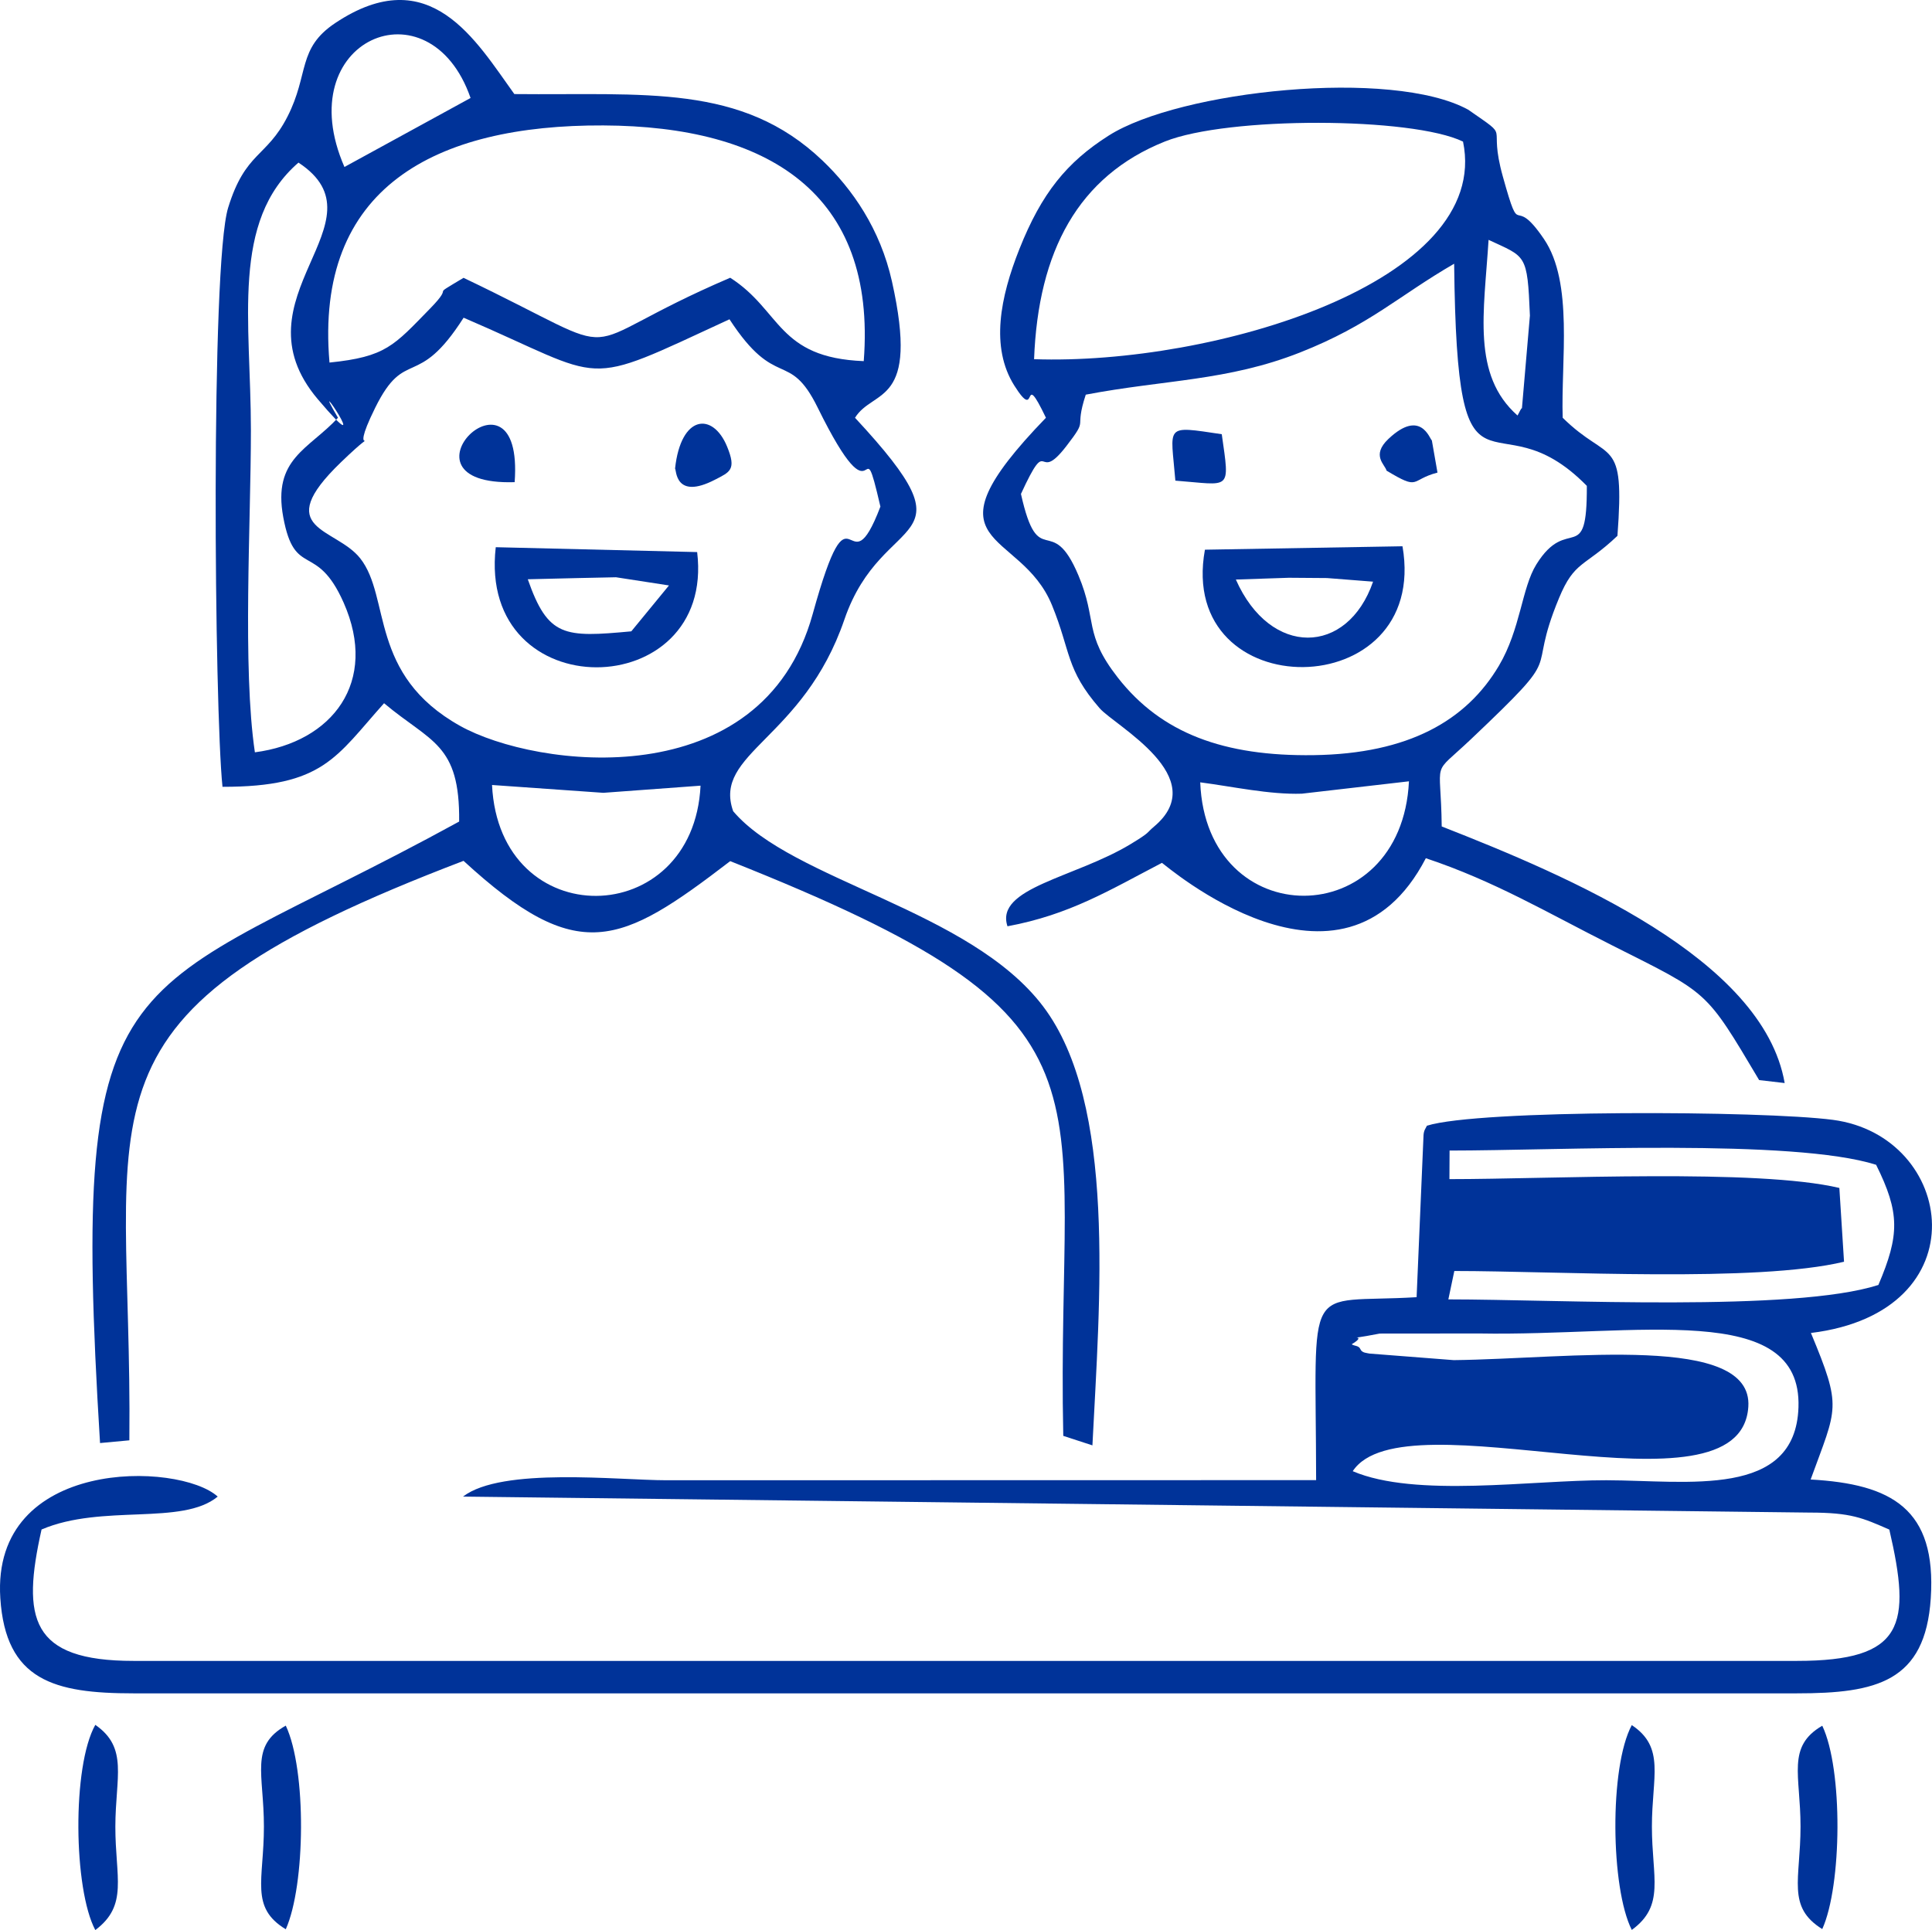<?xml version="1.0" encoding="UTF-8"?>
<!DOCTYPE svg PUBLIC "-//W3C//DTD SVG 1.1//EN" "http://www.w3.org/Graphics/SVG/1.1/DTD/svg11.dtd">
<!-- Creator: CorelDRAW -->
<svg xmlns="http://www.w3.org/2000/svg" xml:space="preserve" width="100%" height="100%" version="1.1" style="shape-rendering:geometricPrecision; text-rendering:geometricPrecision; image-rendering:optimizeQuality; fill-rule:evenodd; clip-rule:evenodd"
viewBox="0 0 2012.66 2011.13"
 xmlns:xlink="http://www.w3.org/1999/xlink"
 xmlns:xodm="http://www.corel.com/coreldraw/odm/2003">
 <defs>
  <style type="text/css">
   <![CDATA[
    .fil0 {fill:#003399}
   ]]>
  </style>
 </defs>
 <g id="Layer_x0020_1">
  <path class="fil0" d="M1408.14 1400.73c21.17,-12.74 -16.99,-2.21 29.21,-11.16l103.76 -0.09c163.93,2.93 336.15,-35.22 332.45,76.87 -3.14,95.39 -115.51,76.25 -200.08,76.06 -78.28,-0.19 -198.71,18.51 -264.27,-9.43 53.46,-81.46 404.02,56.35 412.11,-67.11 5.04,-76.89 -186.14,-49.97 -306.89,-48.62l-87.7 -6.82c-2.48,-0.68 -7.81,-0.48 -9.53,-4.57 -1.69,-4.03 -6.24,-3.09 -9.05,-5.13zm101.8 -172.09l0.15 -29.77c112.57,0 357.8,-12.55 444.35,14.82 24.77,49.92 24.63,73.04 2.36,125.24 -88.45,28.33 -333.18,15.05 -447.98,15.02l6.22 -29.58c108.09,0 314.62,12.32 405.98,-9.65l-4.87 -76.89c-85.77,-20.31 -299.8,-9.19 -406.21,-9.19zm-23.43 -55.66c-1.45,3.13 -3.14,4.52 -3.54,9.74l-7.22 168.94c-119.04,7.21 -104.96,-23.68 -104.68,190.63l-676.51 0.13c-50.17,0 -171.92,-14.06 -212.21,17.02l1402.76 16.66c43.34,0 55.2,5.54 83.09,17.72 23.02,99.37 15.86,136.83 -96.32,136.83l-1732.71 0c-107.69,0 -116.67,-44.23 -95.88,-136.93 63.27,-26.97 146.4,-3.63 183.51,-34.28 -40.39,-36.46 -235.99,-41.08 -226.47,105.85 5.56,85.69 55.96,99.17 138.63,99.17l1732.91 0c83.03,0 133.81,-12.03 139.51,-99.07 6.1,-93.26 -40.7,-119.04 -125.14,-123.75 27.59,-75.97 33.03,-73.91 0.29,-152.69 178.14,-21.79 150.52,-205.3 22.86,-222.08 -73.33,-9.63 -369.24,-10.92 -422.9,6.12z"/>
  <path class="fil0" d="M512.57 817.95l115.96 8.16 101.27 -7.45c-7.42,151.39 -209.61,155.09 -217.23,-0.7zm404.59 -290.07c-35.34,92.8 -28.56,-39.7 -70.56,112.04 -52.71,190.43 -288.08,160.7 -367.25,116.48 -95.59,-53.41 -71.98,-133.93 -104.1,-174.61 -25.61,-32.44 -93.73,-29.12 -19.97,-100.21 49.32,-47.54 4.02,7.16 35.63,-56.8 31.57,-63.84 43.36,-17.33 92.06,-93.73 153.47,65.9 119.15,74.55 276.97,1.65 48.87,74.94 61.8,30.93 91.83,91.92 64.52,131.05 43.69,9.59 65.39,103.27zm-573.91 -150.09c-15.83,-182.59 110.32,-247.85 285.27,-247.09 170.96,0.74 284.88,70.09 271.28,245.6 -90.17,-3.54 -85.78,-52.82 -139.11,-86.89 -178.24,76.39 -92.6,88.52 -277.8,0.08 -38.13,22.88 -7.19,3.7 -34.79,31.97 -37.91,38.84 -46.07,50.33 -104.86,56.33zm-77.72 406.11c-13.05,-87.75 -4.13,-240.39 -4.15,-335.37 -0.02,-114.12 -21.12,-217.77 49.55,-279.1 93.48,61.57 -69.78,140.61 20.27,246.69 64.07,75.48 -13.1,-38.71 20.9,19.19 -30.43,32.98 -68.32,42.41 -57.01,103.63 11.93,64.57 34.49,24.89 62.87,88.96 36.61,82.67 -11.58,145.4 -92.43,156.01zm93.3 -609.91c-57.99,-132.66 88.62,-194.94 131.38,-71.89l-131.38 71.89zm-224.07 1326.83c3.61,-355.35 -75.04,-442.37 348.13,-603.82 119.43,109.78 163.08,88.26 277.8,0.3 420.53,167.11 339,225.17 346.97,598.87l30.37 9.9c7.48,-150.17 25.59,-355.95 -51.43,-457.51 -76.56,-100.97 -261.43,-130.76 -322.82,-203.28 -21.53,-60.83 72.98,-74.6 115.88,-199.75 40.13,-117.05 140.27,-71.13 11.05,-210.22 19.01,-30.69 67.6,-11.5 38.51,-141.94 -12.25,-54.94 -41.44,-96.53 -72.4,-126.07 -84.3,-80.41 -184.98,-67.88 -321,-69.28 -40.06,-55.52 -87.93,-139.74 -186.54,-74.04 -39.76,26.5 -27.09,52.91 -49.73,97.39 -21.91,43.06 -43.87,36.52 -61.89,95.09 -18.34,59.58 -14.31,522.72 -5.87,603.4 105.1,0.14 118.17,-31.15 168.31,-87.1 48.72,40.94 79.11,41.84 78.22,123.3 -351.97,193.15 -406.17,126.15 -374.1,647.59l30.55 -2.84z"/>
  <path class="fil0" d="M1250.33 815.19c33.19,4.3 72.37,12.95 105.88,11.82l111.57 -12.89c-7.67,158.7 -211.23,158.94 -217.45,1.07zm-119.23 -403.96c81.79,-15.6 147.8,-14.16 223.28,-43.98 72.84,-28.77 102.33,-58.81 160.48,-92.45 3.04,277.66 39.89,131.21 138.22,231.47 0.39,85.68 -19.61,28.79 -52.57,81.83 -15.33,24.67 -16.36,67.31 -39.02,105.59 -33.92,57.26 -94.2,91.75 -192.87,93.17 -93.58,1.35 -158.82,-22.78 -204.13,-80.79 -36.01,-46.1 -21.09,-59.07 -40.97,-106.38 -28.58,-68.02 -41.47,-2.27 -59.94,-85.02 30.19,-65.52 15.31,-8.38 47.15,-49.63 24.32,-31.5 7.65,-14.95 20.37,-53.81zm449.76 21.71c-47.81,-42.3 -34.88,-107.27 -30.14,-183.02 38.96,18.23 40.41,13.89 43.06,78.92l-8.32 96.81c-0.37,-1.56 -3.05,4.87 -4.59,7.3zm-503.61 -58.67c4.3,-112.61 45.97,-190.64 136.24,-226.81 65.6,-26.29 257.48,-25.7 310.62,0.09 30.35,146.27 -259.92,233.15 -446.86,226.72zm-27.7 590.91c64.89,-12.07 106.07,-37.54 160.91,-66.1 2.52,1.19 187.93,162.94 274.91,-4.83 71.64,23.92 125.43,56.21 194.11,90.82 101.1,50.95 96.77,45.62 153.11,140.37l26.6 3.09c-22.59,-129.89 -225.38,-215.67 -357.28,-267.38 -0.82,-73.54 -11.94,-50.67 30.54,-90.98 103.03,-97.75 55.57,-59.89 91.63,-146.9 16.23,-39.19 26.15,-31.98 60.89,-64.94 7.92,-105.84 -8.31,-74.93 -57.03,-123.03 -1.93,-59.19 11.48,-140.54 -19.49,-186.21 -33.98,-50.1 -23.18,5.37 -42.83,-65.06 -16.46,-59 10.64,-37.16 -36.11,-69.74 -79.28,-43.44 -300.59,-20.04 -374.57,27 -43.57,27.7 -69.83,59.87 -93.02,118.3 -19.81,49.92 -30.44,102.13 -5.27,142.13 25.6,40.67 6.74,-21.13 32.96,33.57 -133.39,137.91 -27.06,113.78 6.28,195.25 19.8,48.38 14.24,66.76 49.69,107.44 15.9,18.24 117.77,72 56.65,123.31 -8.51,7.14 -3.34,5.46 -24.2,18.12 -58.06,35.26 -141.81,45.56 -128.49,85.74z"/>
  <path class="fil0" d="M1287.44 603.88l55.3 -1.85 39.7 0.3 47.96 3.76c-26.68,77.2 -107.07,79.06 -142.95,-2.21zm-32.21 -31.1c-29.88,164.57 234.54,162.8 205.82,-3.57l-205.82 3.57z"/>
  <path class="fil0" d="M657.66 657.85c-69.8,6.46 -86.7,6.18 -107.84,-54.26l52.14 -1.25 39.75 -0.84 55.19 8.53 -39.24 47.82zm68.6 -82.59l-209.81 -5.08c-19.26,168.23 229.01,163.82 209.81,5.08z"/>
  <path class="fil0" d="M297.71 2010.28c20.54,-45.91 21.8,-166 0,-212.19 -37.8,21.22 -22.76,50.39 -22.78,105.19 -0,55.84 -14.86,84.15 22.78,107.01z"/>
  <path class="fil0" d="M1898.34 2010.08c20.53,-45.42 21.69,-166.33 0,-211.9 -37.36,21.81 -22.63,51.37 -22.64,105.09 -0.01,55.03 -14.66,83.68 22.64,106.81z"/>
  <path class="fil0" d="M99.28 2011.13c34.61,-25.96 20.81,-54.87 20.89,-107.87 0.08,-51.51 13.78,-81.97 -20.89,-105.97 -24.29,43.21 -22.72,171.15 0,213.83z"/>
  <path class="fil0" d="M1699.91 2010.97c35,-25.52 20.96,-54.51 20.96,-107.7 -0.01,-52.05 14.19,-82.26 -20.96,-105.72 -23.56,43.83 -22.01,169.98 0,213.42z"/>
  <path class="fil0" d="M703.24 488.22c1.47,0.94 -0.37,33.31 41.63,11.61 15.61,-8.06 22.55,-10.33 12.54,-34.59 -14.81,-35.92 -48.06,-33.39 -54.17,22.99z"/>
  <path class="fil0" d="M1224.44 500.83c58.2,4.39 56.86,11.85 48.33,-48.39 -60.63,-9.01 -53.07,-10.03 -48.33,48.39z"/>
  <path class="fil0" d="M536.14 502.41c10.05,-136.7 -134.57,4.1 0,0z"/>
  <path class="fil0" d="M1444.43 490.4c35.4,21.29 23.99,9.57 53.07,2.04l-5.87 -33.57c-2.17,-1.12 -11.39,-33.49 -45.22,-1.53 -18.28,17.28 -3.44,26.77 -1.98,33.06z"/>
 </g>
</svg>

